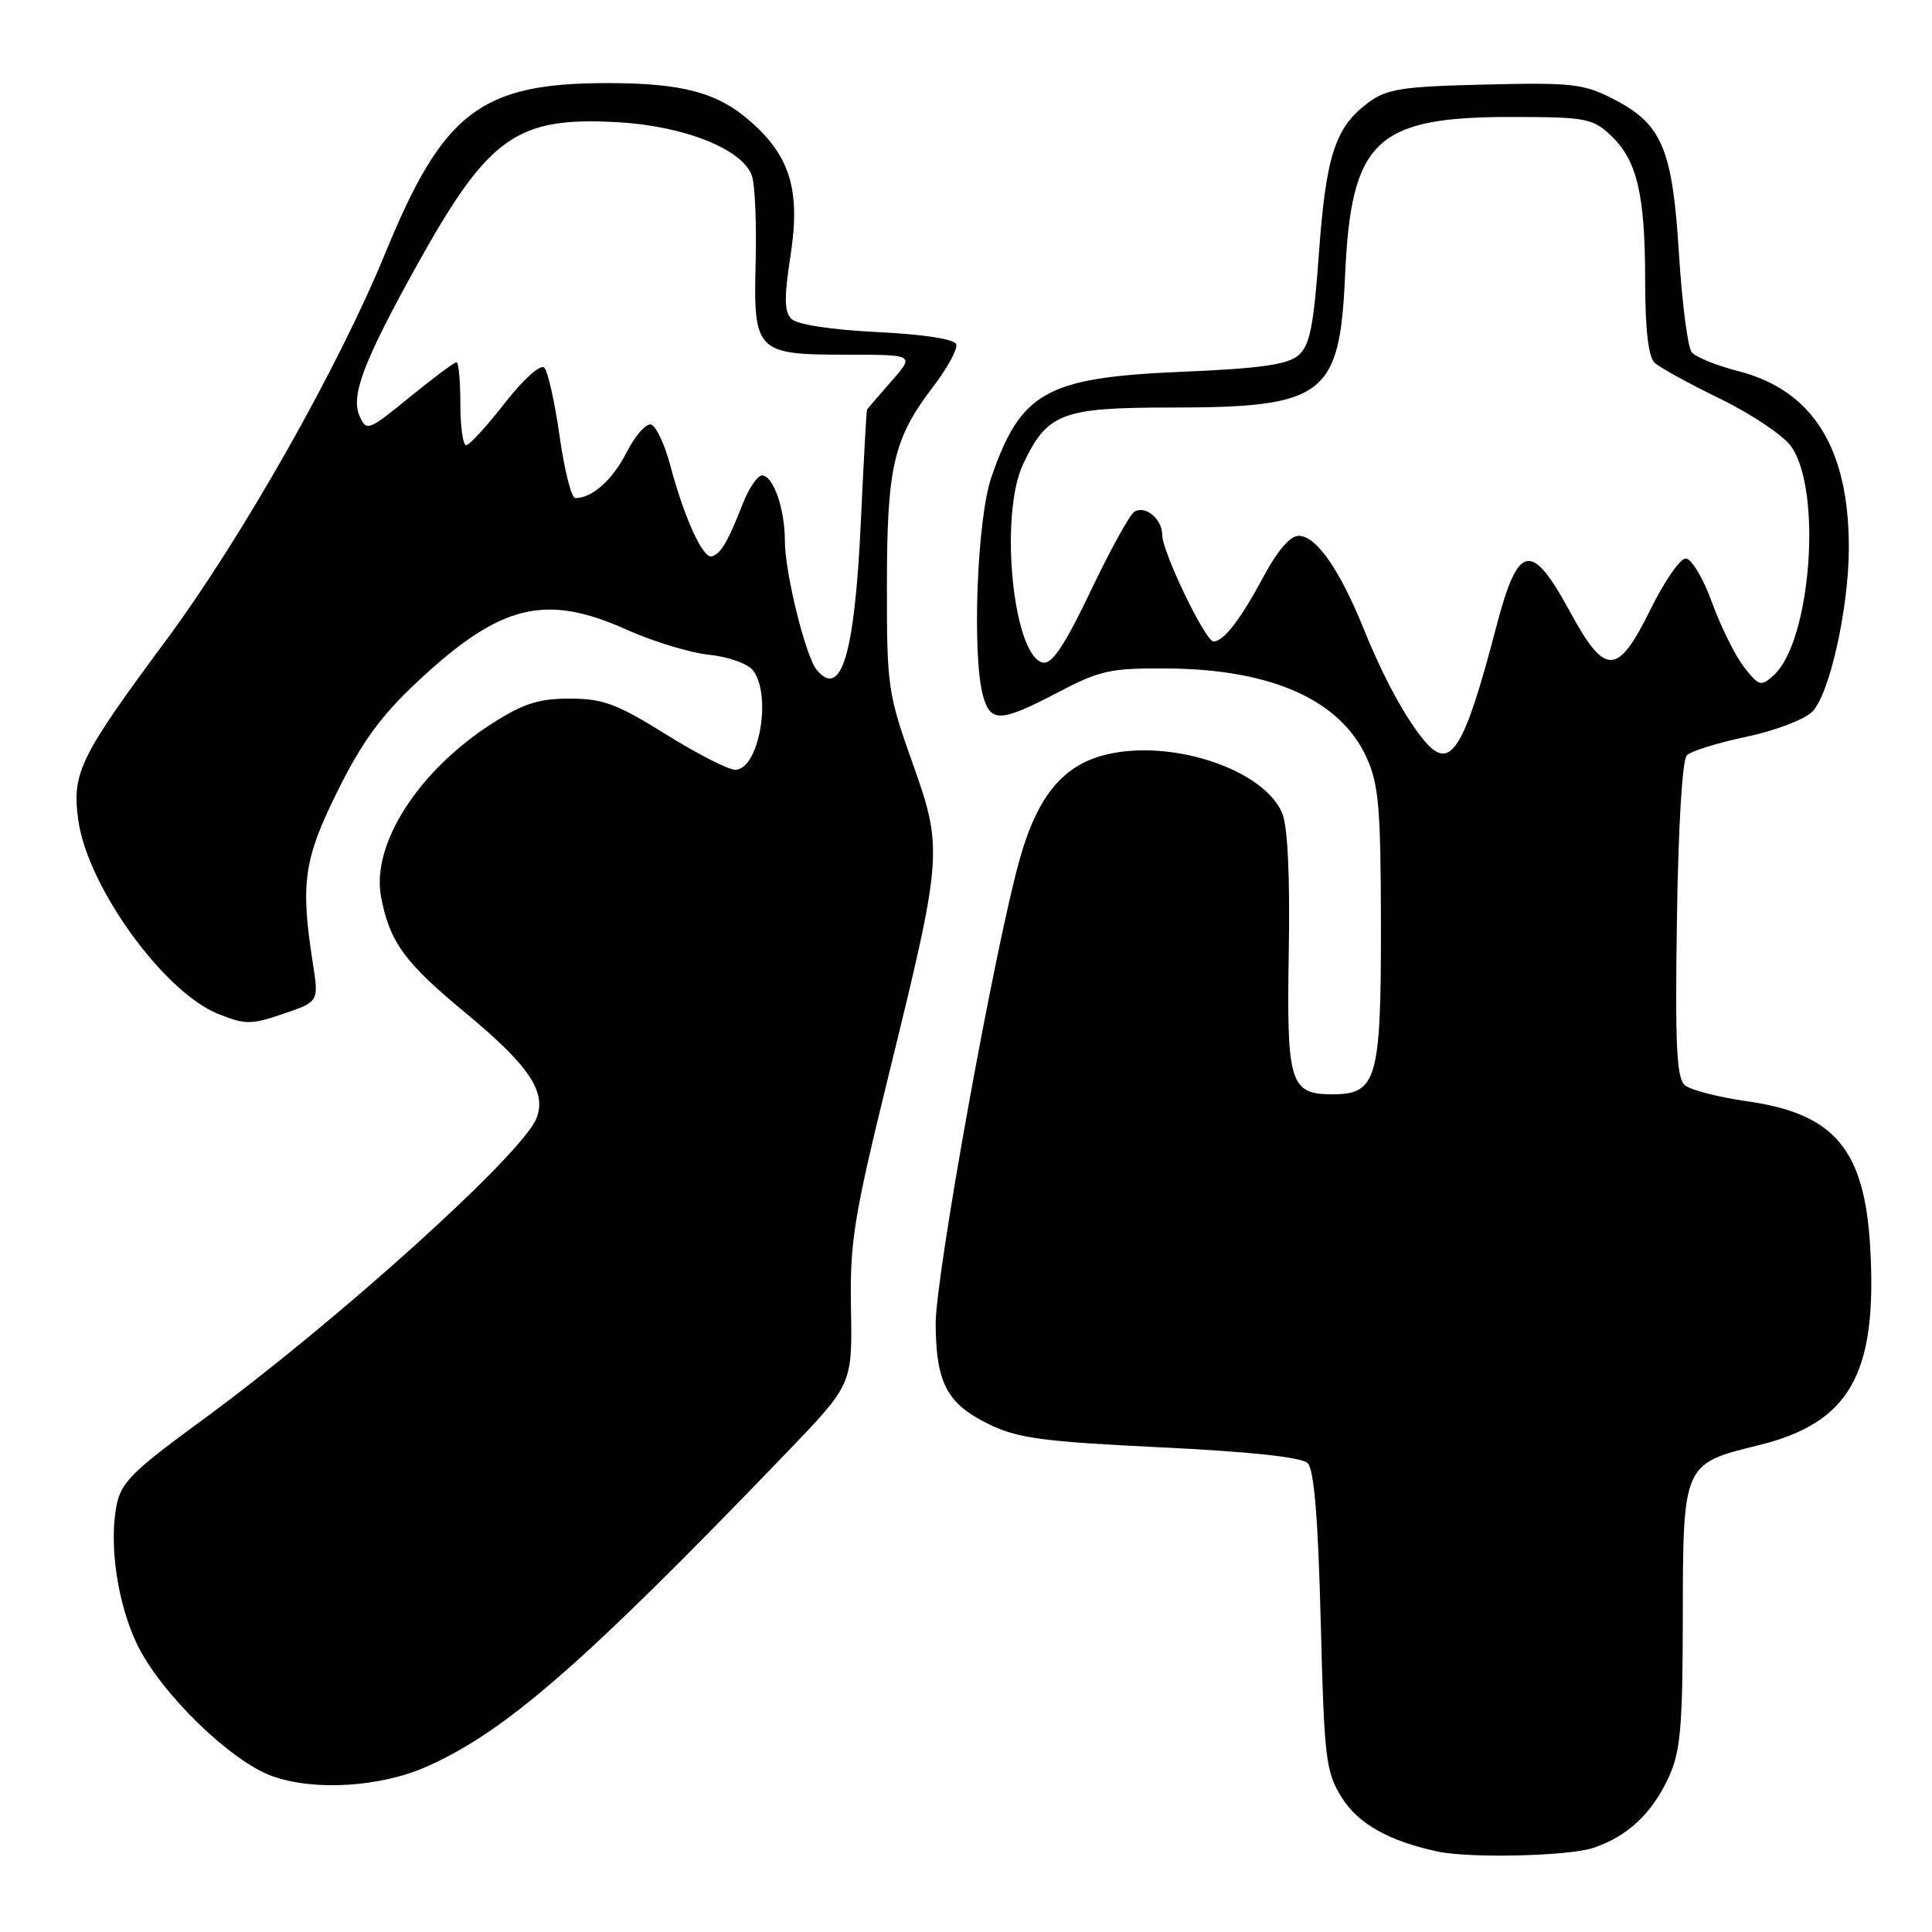 <?xml version="1.0" encoding="UTF-8" standalone="no"?>
<!DOCTYPE svg PUBLIC "-//W3C//DTD SVG 1.1//EN" "http://www.w3.org/Graphics/SVG/1.1/DTD/svg11.dtd" >
<svg xmlns="http://www.w3.org/2000/svg" xmlns:xlink="http://www.w3.org/1999/xlink" version="1.1" viewBox="0 0 256 256">
 <g >
 <path fill="currentColor"
d=" M 211.10 244.86 C 215.67 243.33 218.88 240.32 221.11 235.50 C 222.67 232.11 222.96 228.88 222.98 214.47 C 223.00 193.95 223.00 193.95 233.02 191.50 C 245.13 188.53 248.78 182.05 247.81 165.25 C 247.06 152.29 243.08 147.57 231.53 145.93 C 227.75 145.40 224.03 144.44 223.27 143.81 C 222.16 142.89 221.95 138.63 222.20 121.88 C 222.38 109.56 222.91 100.68 223.52 100.08 C 224.08 99.52 227.62 98.42 231.39 97.63 C 235.17 96.84 239.10 95.34 240.13 94.31 C 242.41 92.04 244.96 80.66 244.98 72.69 C 245.02 59.40 240.22 51.71 230.31 49.17 C 227.45 48.44 224.69 47.32 224.16 46.67 C 223.64 46.03 222.88 40.22 222.48 33.76 C 221.62 19.77 220.26 16.49 213.93 13.20 C 209.87 11.09 208.43 10.93 196.82 11.20 C 185.81 11.46 183.77 11.77 181.32 13.59 C 176.93 16.84 175.71 20.56 174.77 33.50 C 174.06 43.30 173.56 45.79 172.03 47.10 C 170.60 48.31 166.96 48.83 156.70 49.26 C 138.64 50.02 135.26 51.89 131.34 63.31 C 129.45 68.83 128.78 86.93 130.27 92.25 C 131.26 95.78 132.61 95.71 140.17 91.75 C 145.83 88.79 147.13 88.51 154.94 88.58 C 168.61 88.72 177.64 92.80 181.09 100.40 C 182.69 103.91 182.96 107.11 182.98 122.53 C 183.00 143.04 182.44 145.00 176.57 145.00 C 170.91 145.00 170.47 143.55 170.77 126.09 C 170.94 116.12 170.63 109.52 169.90 107.76 C 167.53 102.04 155.57 97.97 146.86 99.92 C 140.99 101.23 137.54 105.30 135.15 113.73 C 131.87 125.28 123.93 169.18 123.98 175.50 C 124.04 183.28 125.50 186.01 131.00 188.70 C 134.86 190.58 138.12 191.02 153.78 191.78 C 165.70 192.35 172.49 193.09 173.28 193.88 C 174.12 194.71 174.66 201.23 175.00 214.80 C 175.47 233.12 175.66 234.76 177.79 238.18 C 179.94 241.65 184.05 243.96 190.50 245.34 C 194.75 246.25 207.86 245.95 211.10 244.86 Z  M 56.51 234.10 C 66.97 229.47 77.36 220.41 104.24 192.47 C 112.93 183.43 112.93 183.43 112.76 173.47 C 112.60 164.51 113.11 161.36 117.76 142.42 C 124.93 113.23 124.99 112.53 120.86 100.95 C 117.65 91.92 117.50 90.87 117.52 77.50 C 117.53 61.79 118.39 58.12 123.67 51.21 C 125.55 48.75 126.91 46.24 126.71 45.62 C 126.49 44.94 122.39 44.30 116.22 44.00 C 110.18 43.70 105.60 43.00 104.87 42.27 C 103.91 41.31 103.89 39.43 104.75 33.86 C 106.08 25.25 104.73 20.72 99.42 16.07 C 95.09 12.26 90.41 11.01 80.50 11.01 C 63.70 11.01 58.72 14.82 51.07 33.50 C 44.90 48.59 32.06 71.27 22.03 84.81 C 10.54 100.32 9.51 102.42 10.37 108.65 C 11.57 117.45 21.68 131.45 28.91 134.35 C 32.51 135.79 33.27 135.79 37.55 134.33 C 42.25 132.73 42.25 132.73 41.45 127.61 C 39.79 117.02 40.25 113.85 44.74 104.80 C 47.95 98.32 50.50 94.83 55.31 90.33 C 66.27 80.07 72.23 78.59 83.00 83.42 C 86.52 85.00 91.45 86.50 93.95 86.76 C 96.45 87.01 99.06 87.93 99.75 88.80 C 102.33 92.07 100.57 102.00 97.41 102.00 C 96.51 102.00 92.37 99.88 88.21 97.29 C 81.74 93.26 79.90 92.57 75.49 92.57 C 71.37 92.57 69.32 93.23 65.20 95.87 C 55.42 102.14 49.19 111.87 50.49 118.82 C 51.61 124.78 53.60 127.53 61.56 134.11 C 70.12 141.19 72.47 144.68 71.08 148.19 C 69.21 152.94 44.51 175.22 26.69 188.25 C 17.43 195.03 16.00 196.46 15.42 199.60 C 14.44 204.80 15.60 212.54 18.16 217.87 C 21.24 224.28 30.45 233.28 36.00 235.32 C 41.55 237.35 50.35 236.82 56.51 234.10 Z  M 188.82 98.25 C 186.29 95.28 183.30 89.78 180.67 83.26 C 177.52 75.47 174.40 71.00 172.09 71.00 C 170.97 71.00 169.28 72.95 167.51 76.25 C 164.41 82.05 162.15 85.00 160.80 85.00 C 159.72 85.00 154.00 73.13 154.00 70.87 C 154.00 68.77 151.76 66.91 150.31 67.81 C 149.70 68.19 147.09 72.91 144.52 78.31 C 141.11 85.46 139.40 88.03 138.21 87.80 C 134.24 87.04 132.36 68.25 135.58 61.47 C 138.78 54.73 140.68 54.00 155.17 54.00 C 175.51 54.00 177.52 52.47 178.23 36.50 C 179.02 18.62 182.28 15.50 200.17 15.50 C 210.08 15.50 211.02 15.67 213.42 17.93 C 216.92 21.21 217.99 25.72 217.99 37.21 C 218.00 43.69 218.42 47.30 219.25 48.07 C 219.94 48.71 223.86 50.86 227.97 52.86 C 232.07 54.86 236.28 57.68 237.32 59.13 C 241.49 64.94 239.97 85.00 235.02 89.48 C 233.35 90.99 233.08 90.92 231.12 88.43 C 229.96 86.96 228.05 83.11 226.87 79.88 C 225.70 76.64 224.12 74.00 223.37 74.00 C 222.63 74.00 220.52 77.04 218.70 80.75 C 214.33 89.62 212.70 89.66 208.00 81.00 C 202.91 71.63 201.15 71.99 198.28 83.00 C 194.02 99.33 192.21 102.24 188.82 98.25 Z  M 108.21 88.75 C 106.74 86.97 104.00 75.86 104.00 71.67 C 104.00 67.42 102.46 63.00 100.97 63.00 C 100.38 63.00 99.23 64.69 98.42 66.75 C 96.45 71.78 95.55 73.32 94.34 73.72 C 93.17 74.11 90.67 68.66 88.79 61.58 C 88.07 58.87 86.94 56.48 86.29 56.26 C 85.64 56.05 84.18 57.68 83.05 59.90 C 81.16 63.61 78.48 66.00 76.22 66.00 C 75.72 66.00 74.79 62.31 74.15 57.80 C 73.51 53.28 72.60 49.20 72.12 48.72 C 71.62 48.22 69.37 50.23 66.88 53.42 C 64.49 56.49 62.18 59.00 61.76 59.00 C 61.34 59.00 61.00 56.52 61.00 53.50 C 61.00 50.48 60.77 48.00 60.49 48.00 C 60.20 48.00 57.41 50.08 54.28 52.63 C 48.80 57.10 48.56 57.19 47.65 55.13 C 46.45 52.45 48.15 47.95 55.14 35.33 C 64.72 18.06 68.41 15.42 81.95 16.20 C 90.76 16.71 98.47 19.81 99.64 23.32 C 100.04 24.52 100.26 29.61 100.13 34.62 C 99.81 46.64 100.17 47.00 112.18 47.00 C 121.21 47.00 121.21 47.00 118.10 50.53 C 116.40 52.48 114.94 54.17 114.88 54.28 C 114.81 54.40 114.43 61.25 114.05 69.50 C 113.23 86.77 111.45 92.66 108.21 88.75 Z "/>
</g>
</svg>